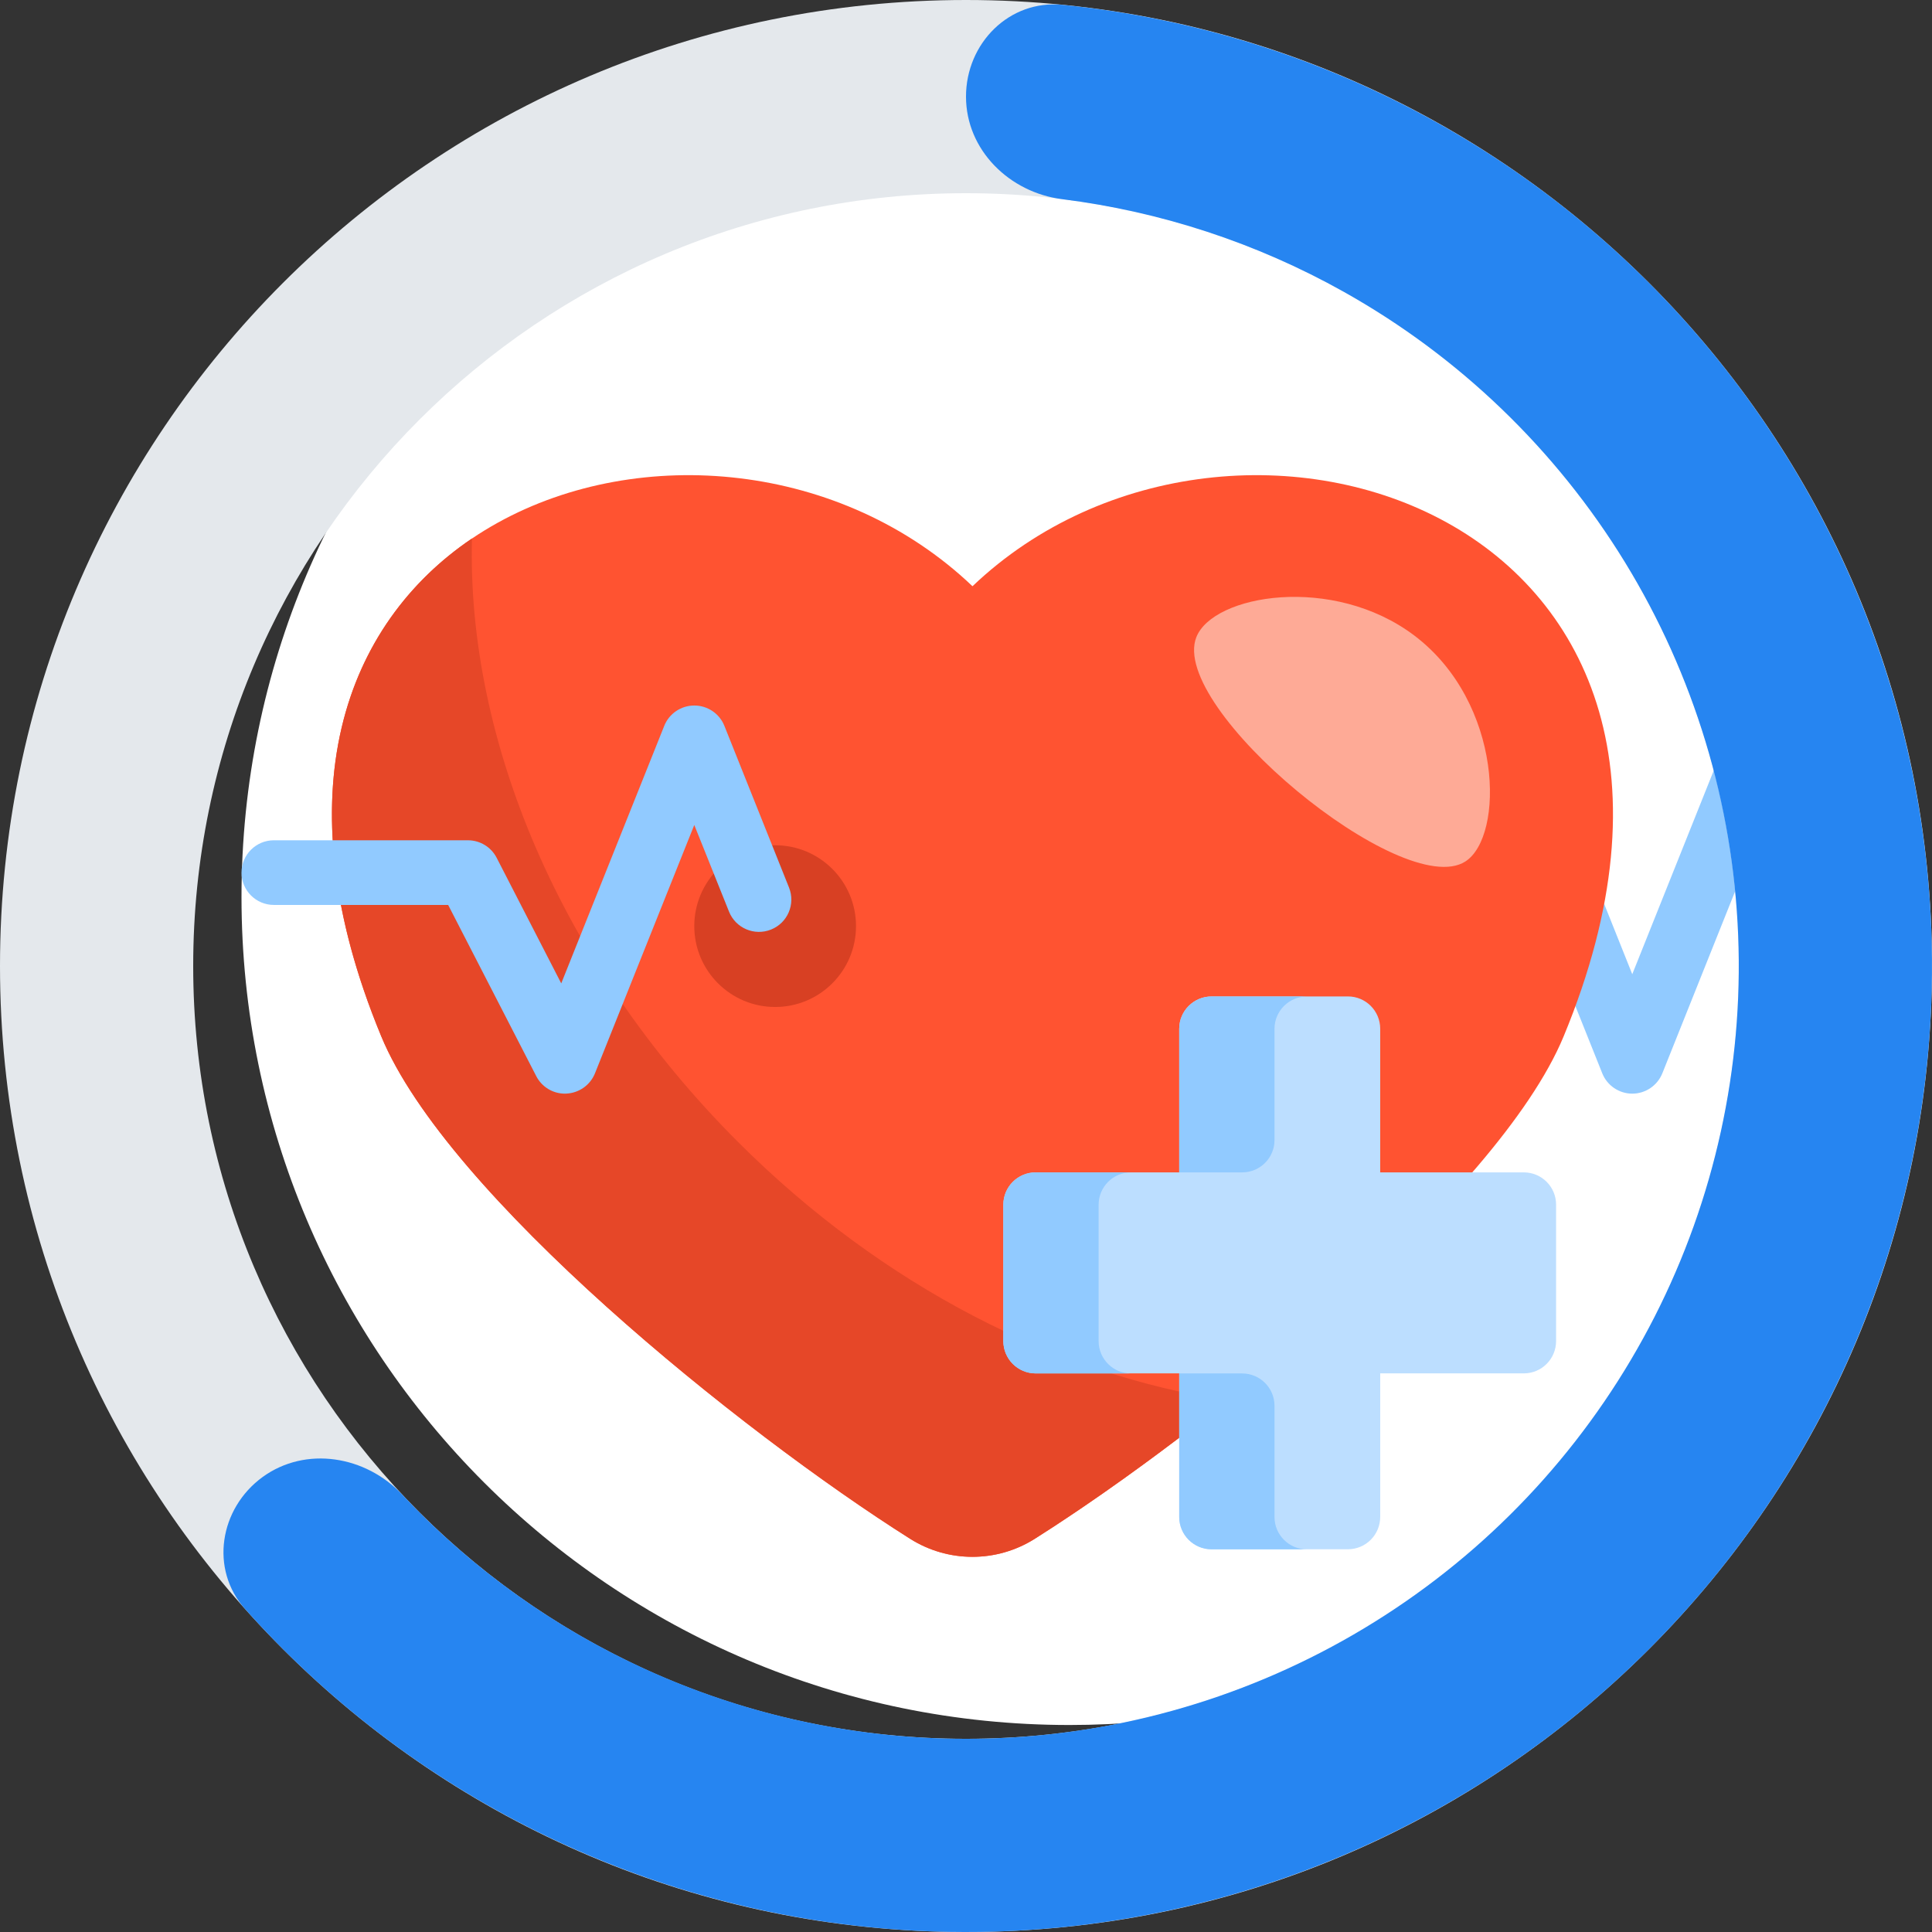 <svg width="28" height="28" viewBox="0 0 28 28" fill="none" xmlns="http://www.w3.org/2000/svg">
<rect x="0" y="0" width="28" height="28" fill="#333333" stroke="none"/>
<path d="M27.5 13C27.5 13.134 27.498 13.267 27.493 13.4C27.492 13.454 27.297 13.362 27.295 13.416C27.276 13.837 27.222 14.179 27.16 14.588C27.146 14.679 27.336 14.989 27.32 15.08C26.335 20.716 21.418 25 15.5 25C8.873 25 3.5 19.627 3.5 13C3.5 6.373 8.873 1 15.5 1C22.127 1 27.5 6.373 27.5 13Z" fill="white"/>
<path d="M27.494 13.4C27.475 13.971 27.416 14.532 27.321 15.08C27.301 15.056 27.283 15.029 27.268 15L25.585 11.822L24.092 15.555C24.02 15.733 23.848 15.85 23.656 15.85C23.465 15.85 23.292 15.733 23.221 15.555L22.284 13.211C22.188 12.971 22.304 12.698 22.545 12.602C22.785 12.506 23.058 12.623 23.154 12.863L23.656 14.119L25.096 10.519C25.164 10.349 25.326 10.234 25.509 10.225C25.692 10.217 25.864 10.316 25.948 10.479L27.494 13.4Z" fill="#91CAFF"/>
<path d="M22.661 15.021C21.71 17.317 17.458 20.748 14.995 22.303C14.444 22.65 13.743 22.65 13.192 22.303C10.729 20.748 6.477 17.317 5.526 15.021C2.401 7.476 10.301 4.884 14.094 8.496C17.886 4.884 25.787 7.476 22.661 15.021Z" fill="#FF5331"/>
<path d="M17.787 20.295C16.784 21.093 15.795 21.797 14.995 22.302C14.444 22.649 13.743 22.649 13.192 22.302C10.729 20.747 6.477 17.316 5.526 15.02C4.061 11.483 5.019 9.035 6.84 7.804C6.766 10.692 8.098 13.953 10.693 16.547C12.803 18.658 15.354 19.933 17.787 20.295Z" fill="#E64728"/>
<path d="M21.236 12.486C20.329 13.064 16.937 10.261 17.338 9.235C17.579 8.618 19.316 8.318 20.498 9.211C21.789 10.188 21.804 12.124 21.236 12.486Z" fill="#FEAA96"/>
<path d="M12.406 13.422C12.406 14.069 11.882 14.594 11.234 14.594C10.587 14.594 10.062 14.069 10.062 13.422C10.062 12.775 10.587 12.25 11.234 12.25C11.882 12.25 12.406 12.775 12.406 13.422Z" fill="#D84023"/>
<path d="M11.174 13.472C10.934 13.568 10.661 13.452 10.565 13.211L10.062 11.956L8.623 15.555C8.555 15.725 8.393 15.84 8.21 15.849C8.202 15.849 8.195 15.85 8.187 15.85C8.012 15.85 7.851 15.752 7.771 15.595L6.495 13.115H3.969C3.71 13.115 3.5 12.905 3.5 12.646C3.5 12.388 3.71 12.178 3.969 12.178H6.781C6.957 12.178 7.118 12.276 7.198 12.432L8.134 14.252L9.627 10.519C9.698 10.341 9.871 10.225 10.062 10.225C10.254 10.225 10.427 10.341 10.498 10.519L11.435 12.863C11.531 13.103 11.415 13.376 11.174 13.472Z" fill="#91CAFF"/>
<path d="M22.552 17.459V19.435C22.552 19.694 22.343 19.904 22.084 19.904H20.003V21.984C20.003 22.243 19.794 22.453 19.535 22.453H17.559C17.3 22.453 17.09 22.243 17.09 21.984V19.904H15.01C14.751 19.904 14.541 19.694 14.541 19.435V17.459C14.541 17.2 14.751 16.991 15.01 16.991H17.09V14.91C17.09 14.651 17.3 14.441 17.559 14.441H19.535C19.794 14.441 20.003 14.651 20.003 14.91V16.991H22.084C22.343 16.991 22.552 17.2 22.552 17.459Z" fill="#BCDEFF"/>
<path d="M18.002 16.991H17.09V14.911C17.09 14.652 17.3 14.442 17.559 14.442H18.94C18.681 14.442 18.471 14.652 18.471 14.911V16.523C18.471 16.782 18.261 16.991 18.002 16.991ZM16.39 16.991H15.01C14.751 16.991 14.541 17.201 14.541 17.46V19.436C14.541 19.695 14.751 19.905 15.01 19.905H16.39C16.132 19.905 15.922 19.695 15.922 19.436V17.46C15.922 17.201 16.132 16.991 16.39 16.991ZM18.471 21.985V20.373C18.471 20.115 18.261 19.905 18.002 19.905H17.09V21.985C17.09 22.244 17.3 22.454 17.559 22.454H18.94C18.681 22.454 18.471 22.244 18.471 21.985Z" fill="#91CAFF"/>
<path d="M28 14C28 21.732 21.732 28 14 28C6.268 28 0 21.732 0 14C0 6.268 6.268 0 14 0C21.732 0 28 6.268 28 14ZM2.8 14C2.8 20.186 7.814 25.2 14 25.2C20.186 25.2 25.2 20.186 25.2 14C25.2 7.814 20.186 2.8 14 2.8C7.814 2.8 2.8 7.814 2.8 14Z" fill="#E4E8EC"/>
<path d="M14 1.4C14 0.627 14.628 -0.007 15.398 0.07C17.306 0.261 19.159 0.843 20.841 1.785C22.931 2.955 24.685 4.643 25.937 6.685C27.189 8.727 27.895 11.057 27.989 13.45C28.083 15.844 27.562 18.222 26.474 20.356C25.387 22.49 23.77 24.31 21.778 25.641C19.786 26.971 17.486 27.769 15.098 27.957C12.71 28.145 10.314 27.717 8.139 26.714C6.388 25.907 4.828 24.75 3.552 23.319C3.037 22.742 3.181 21.861 3.806 21.406C4.432 20.952 5.302 21.098 5.83 21.662C6.815 22.711 7.996 23.565 9.311 24.171C11.051 24.974 12.968 25.316 14.879 25.166C16.789 25.015 18.629 24.377 20.222 23.312C21.816 22.248 23.109 20.792 23.979 19.085C24.849 17.377 25.267 15.475 25.191 13.56C25.116 11.646 24.551 9.782 23.55 8.148C22.548 6.514 21.145 5.164 19.473 4.228C18.209 3.52 16.825 3.067 15.396 2.887C14.629 2.791 14 2.173 14 1.4Z" fill="#2685F1"/>
</svg>
